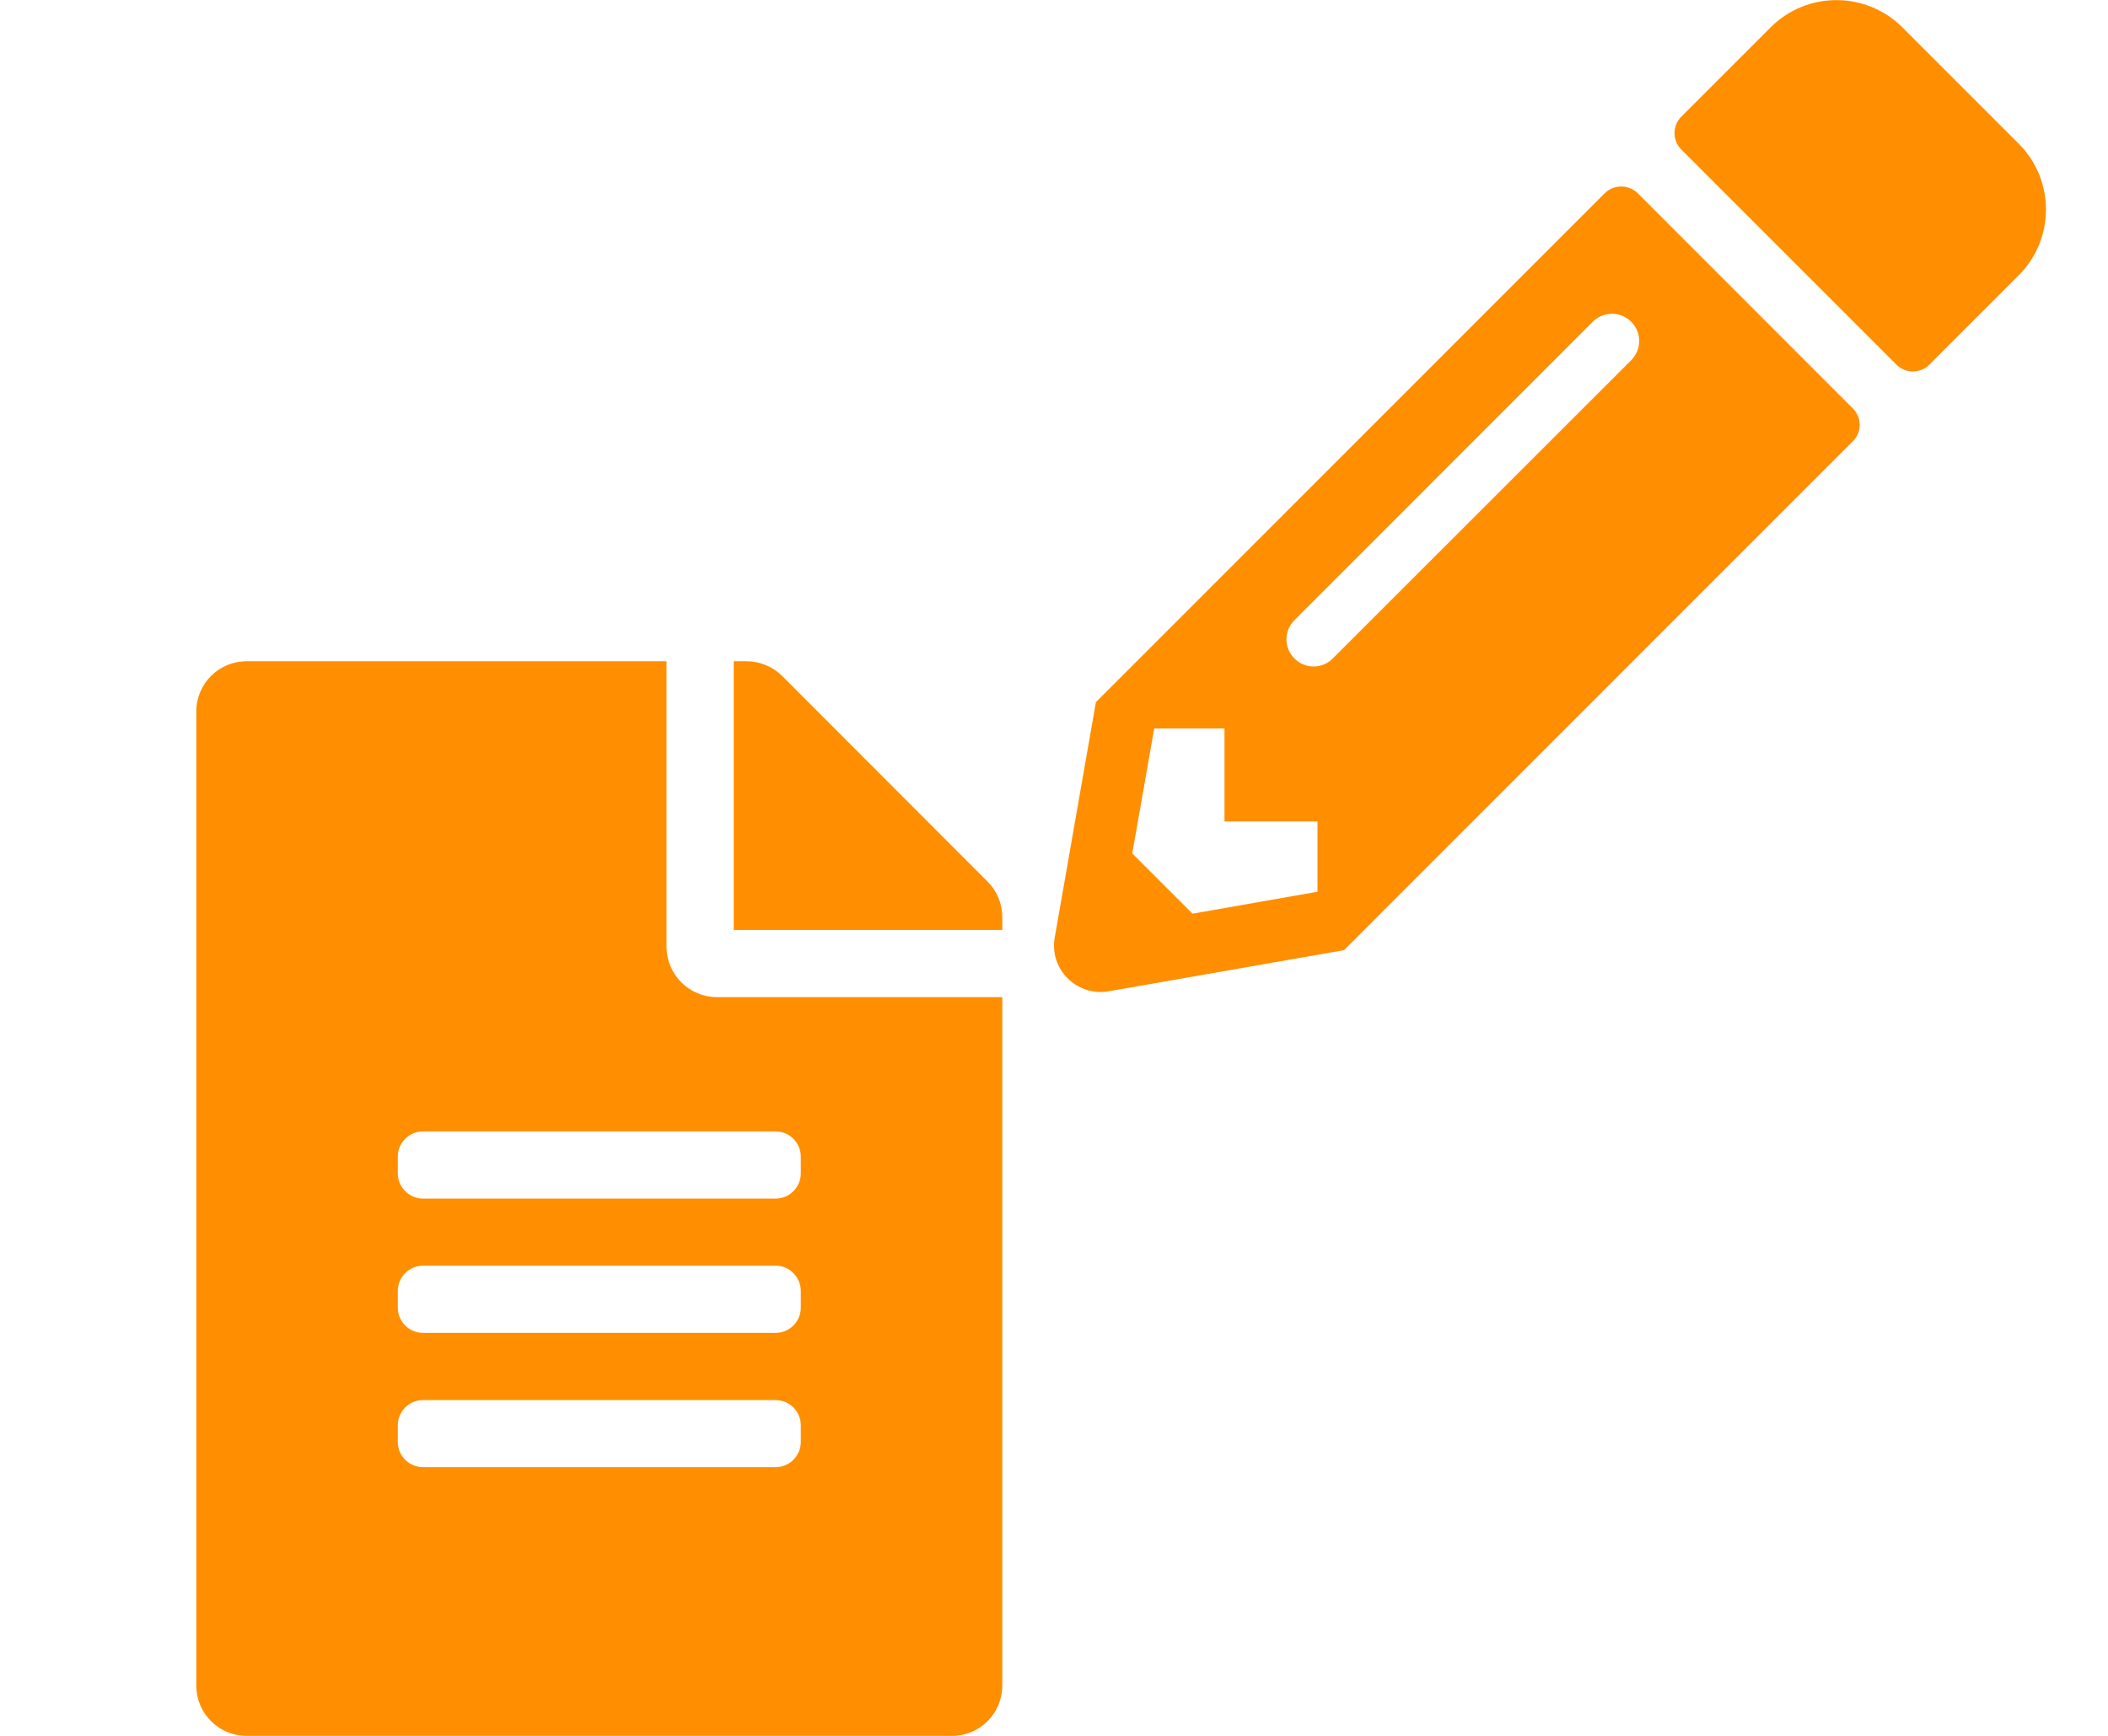 <svg width="17" height="14" viewBox="0 0 17 14" fill="none" xmlns="http://www.w3.org/2000/svg">
<g clip-path="url(#clip0_28_179)">
<path d="M16.28 2.22L15.559 2.941C15.486 3.014 15.367 3.014 15.294 2.941L13.559 1.206C13.486 1.133 13.486 1.014 13.559 0.941L14.28 0.22C14.572 -0.072 15.047 -0.072 15.341 0.22L16.28 1.159C16.573 1.452 16.573 1.927 16.28 2.22ZM12.941 1.559L8.838 5.663L8.506 7.561C8.461 7.817 8.684 8.039 8.941 7.995L10.839 7.663L14.942 3.559C15.016 3.486 15.016 3.367 14.942 3.294L13.208 1.559C13.133 1.486 13.014 1.486 12.941 1.559ZM10.439 5.311C10.353 5.225 10.353 5.088 10.439 5.002L12.845 2.595C12.931 2.509 13.069 2.509 13.155 2.595C13.241 2.681 13.241 2.819 13.155 2.905L10.748 5.311C10.663 5.397 10.525 5.397 10.439 5.311ZM9.875 6.625H10.625V7.192L9.617 7.369L9.131 6.883L9.308 5.875H9.875V6.625Z" fill="#FF8E00"/>
</g>
<g clip-path="url(#clip1_28_179)">
<path d="M5.375 7.635V5.333H1.99C1.764 5.333 1.583 5.514 1.583 5.74V13.594C1.583 13.819 1.764 14 1.99 14H7.677C7.902 14 8.083 13.819 8.083 13.594V8.042H5.781C5.558 8.042 5.375 7.859 5.375 7.635ZM6.458 11.63C6.458 11.742 6.367 11.833 6.255 11.833H3.411C3.3 11.833 3.208 11.742 3.208 11.63V11.495C3.208 11.383 3.3 11.292 3.411 11.292H6.255C6.367 11.292 6.458 11.383 6.458 11.495V11.63ZM6.458 10.547C6.458 10.659 6.367 10.75 6.255 10.75H3.411C3.3 10.75 3.208 10.659 3.208 10.547V10.412C3.208 10.3 3.3 10.208 3.411 10.208H6.255C6.367 10.208 6.458 10.3 6.458 10.412V10.547ZM6.458 9.328V9.464C6.458 9.575 6.367 9.667 6.255 9.667H3.411C3.3 9.667 3.208 9.575 3.208 9.464V9.328C3.208 9.216 3.3 9.125 3.411 9.125H6.255C6.367 9.125 6.458 9.216 6.458 9.328ZM8.083 7.397V7.5H5.917V5.333H6.02C6.128 5.333 6.231 5.376 6.308 5.452L7.965 7.111C8.041 7.187 8.083 7.29 8.083 7.397Z" fill="#FF8E00"/>
</g>
<defs>
<clipPath id="clip0_28_179">
<rect width="8" height="8" fill="white" transform="translate(8.5)"/>
</clipPath>
<clipPath id="clip1_28_179">
<rect width="8.667" height="8.667" fill="white" transform="translate(0.5 5.333)"/>
</clipPath>
</defs>
</svg>
